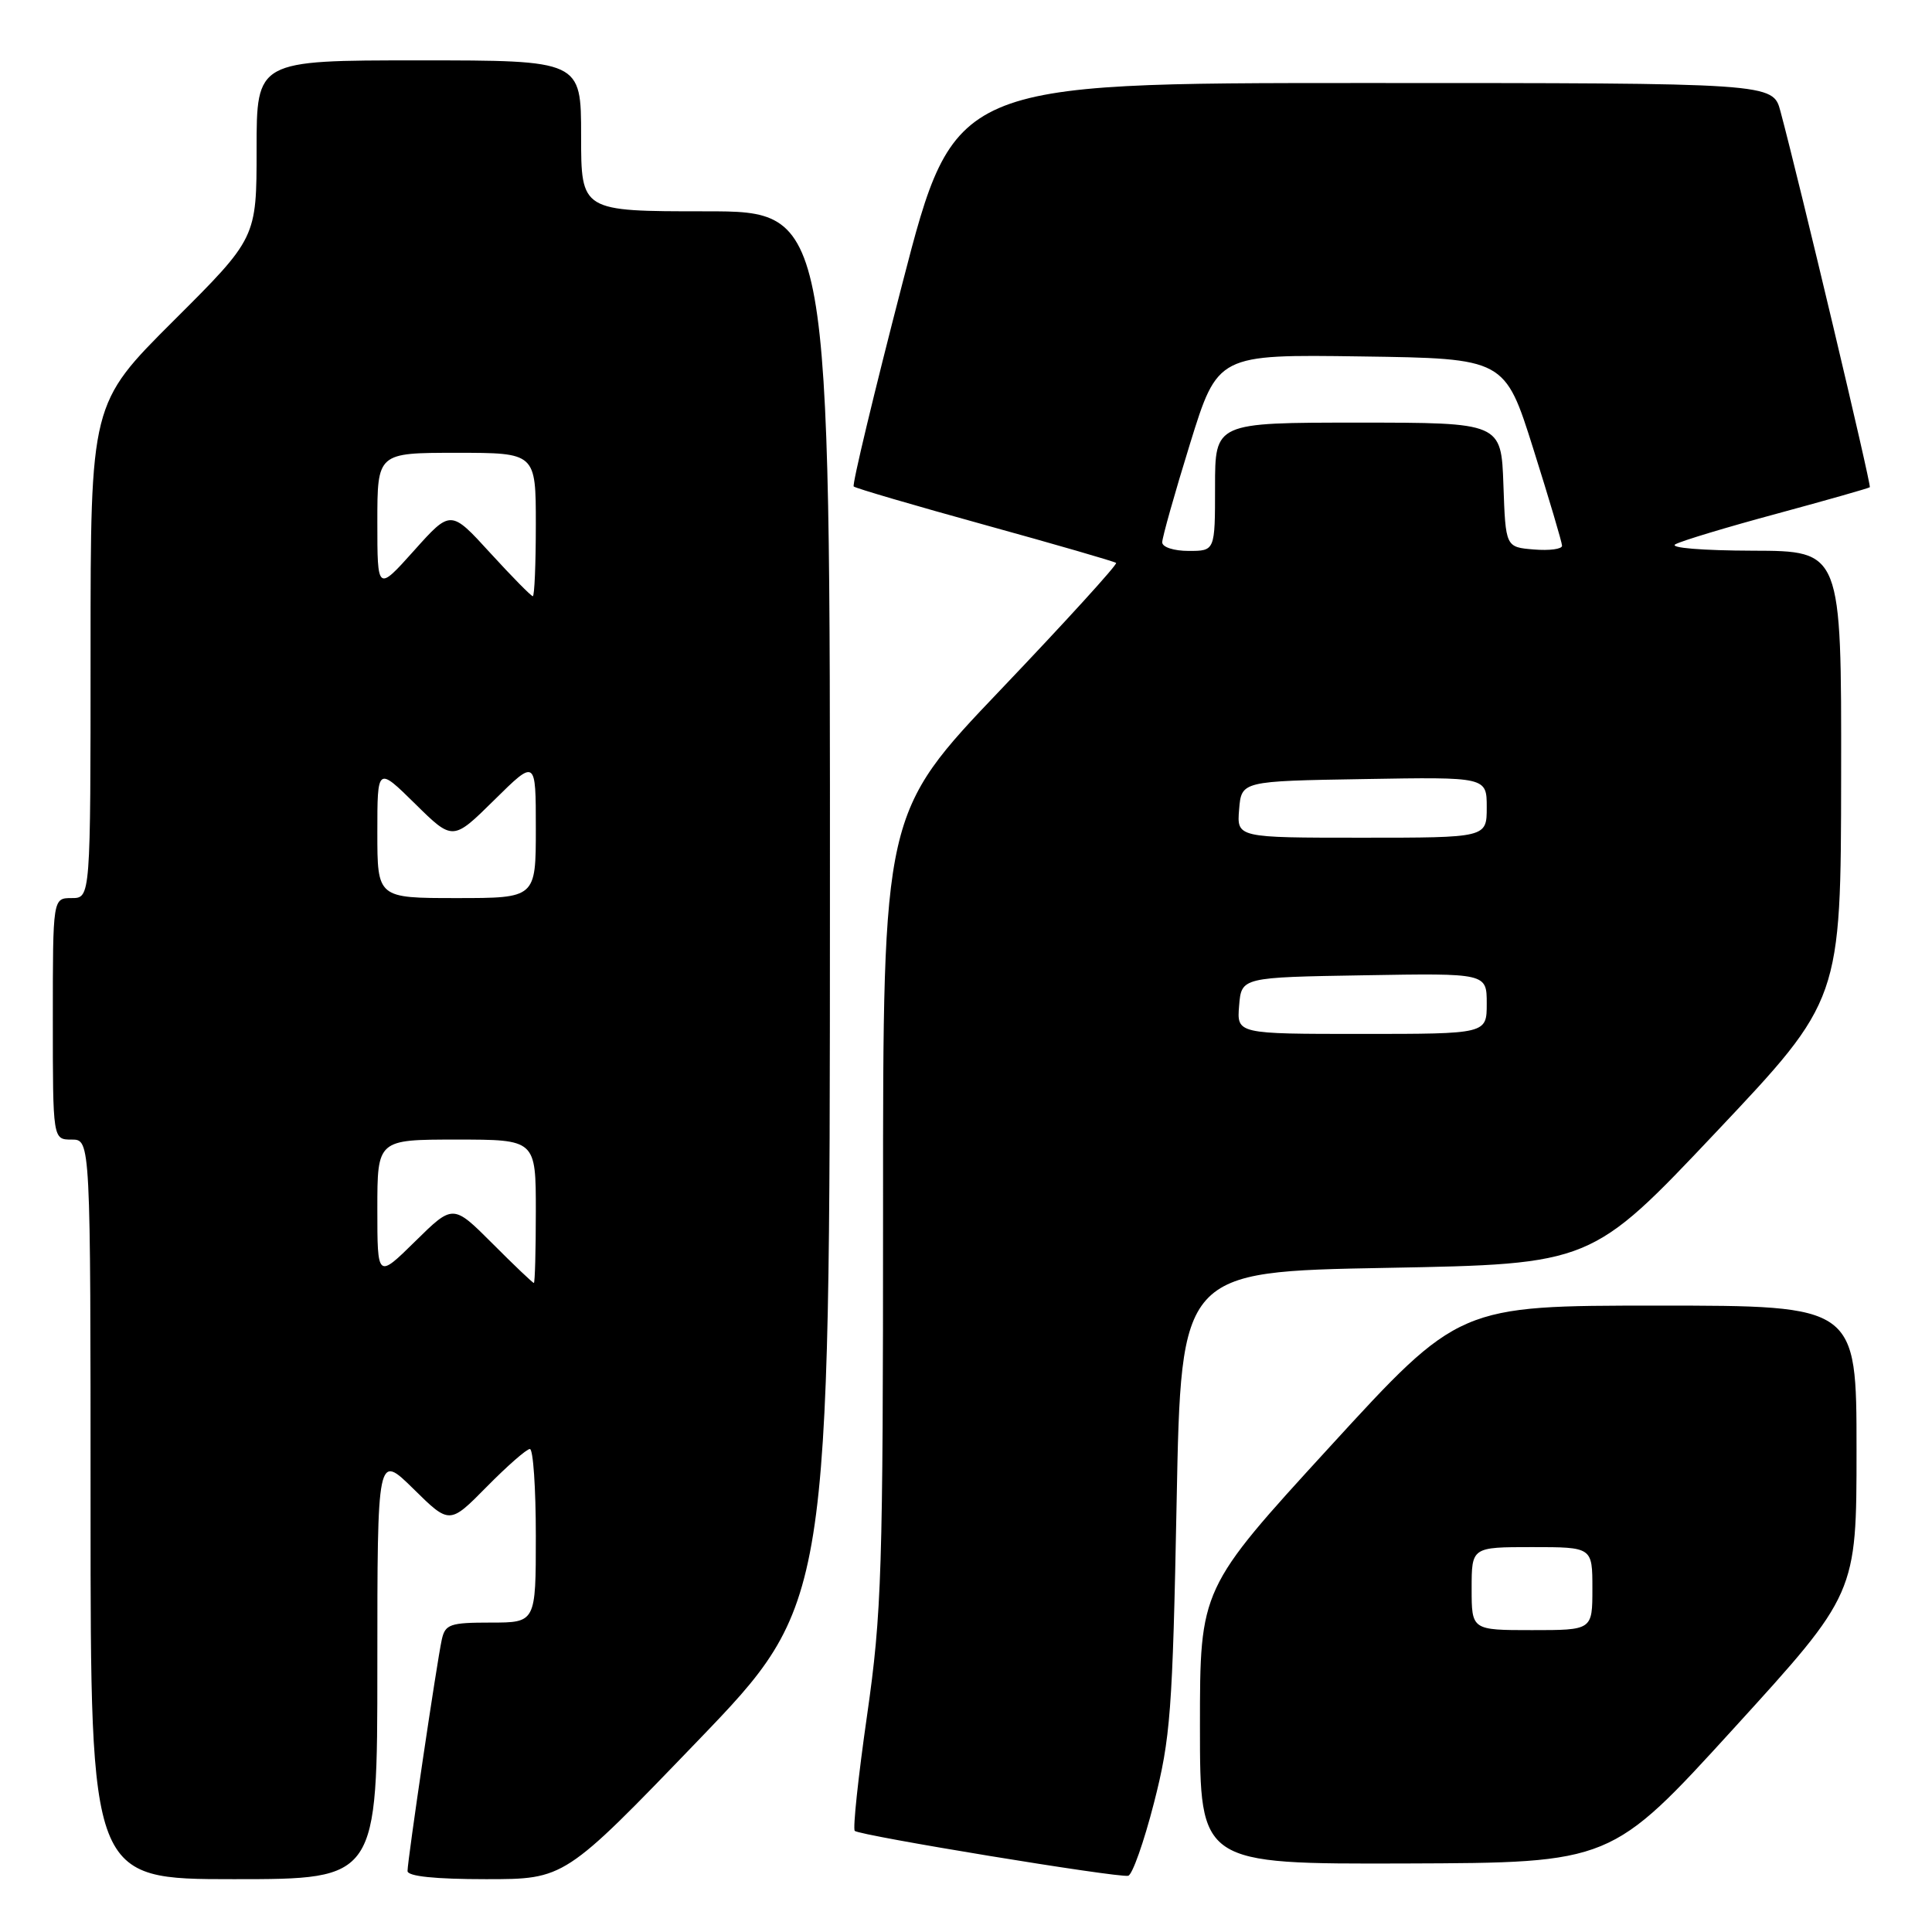 <?xml version="1.0" encoding="UTF-8" standalone="no"?>
<!DOCTYPE svg PUBLIC "-//W3C//DTD SVG 1.1//EN" "http://www.w3.org/Graphics/SVG/1.1/DTD/svg11.dtd" >
<svg xmlns="http://www.w3.org/2000/svg" xmlns:xlink="http://www.w3.org/1999/xlink" version="1.1" viewBox="0 0 256 256">
 <g >
 <path fill="currentColor"
d=" M 50.00 220.79 C 50.00 192.58 50.00 192.58 54.79 197.29 C 59.57 202.00 59.57 202.00 64.50 197.00 C 67.21 194.25 69.78 192.00 70.21 192.00 C 70.65 192.00 71.00 197.18 71.00 203.50 C 71.00 215.00 71.00 215.00 65.02 215.00 C 59.63 215.00 58.99 215.22 58.54 217.25 C 57.90 220.13 54.00 246.50 54.00 247.92 C 54.00 248.62 57.64 249.00 64.41 249.00 C 74.81 249.00 74.81 249.00 92.38 230.75 C 109.95 212.50 109.95 212.50 109.97 120.25 C 110.00 28.00 110.00 28.00 93.50 28.00 C 77.00 28.00 77.00 28.00 77.00 18.00 C 77.00 8.00 77.00 8.00 55.50 8.00 C 34.00 8.00 34.00 8.00 34.00 19.77 C 34.00 31.53 34.00 31.53 23.00 42.50 C 12.00 53.47 12.00 53.47 12.00 86.23 C 12.00 119.00 12.00 119.00 9.50 119.00 C 7.00 119.00 7.00 119.00 7.00 135.00 C 7.00 151.00 7.00 151.00 9.50 151.00 C 12.00 151.00 12.00 151.00 12.00 200.00 C 12.00 249.00 12.00 249.00 31.00 249.00 C 50.00 249.00 50.00 249.00 50.00 220.79 Z  M 152.90 238.92 C 155.10 230.32 155.37 226.84 155.91 199.00 C 156.50 168.50 156.50 168.50 183.68 168.00 C 210.87 167.50 210.87 167.50 227.40 150.00 C 243.93 132.50 243.93 132.50 243.96 102.75 C 244.00 73.00 244.00 73.00 232.25 72.97 C 225.54 72.95 221.14 72.59 222.00 72.12 C 222.82 71.66 228.90 69.83 235.50 68.05 C 242.10 66.26 247.62 64.69 247.76 64.56 C 247.99 64.34 238.50 24.38 235.92 14.75 C 234.92 11.00 234.92 11.00 180.69 11.00 C 126.45 11.00 126.45 11.00 119.58 37.52 C 115.80 52.11 112.90 64.23 113.12 64.46 C 113.35 64.69 121.18 66.98 130.52 69.56 C 139.86 72.14 147.67 74.40 147.89 74.59 C 148.10 74.78 141.24 82.32 132.64 91.34 C 117.00 107.74 117.00 107.74 117.01 160.12 C 117.01 208.24 116.84 213.70 114.89 227.30 C 113.72 235.44 112.99 242.32 113.26 242.60 C 113.89 243.22 148.12 248.84 149.49 248.55 C 150.04 248.43 151.57 244.10 152.90 238.92 Z  M 229.75 229.00 C 246.00 211.17 246.00 211.17 246.00 192.09 C 246.00 173.00 246.00 173.00 219.67 173.00 C 193.34 173.00 193.34 173.00 176.17 191.75 C 159.00 210.50 159.00 210.50 159.00 228.75 C 159.00 247.00 159.00 247.00 186.25 246.92 C 213.50 246.83 213.50 246.83 229.75 229.00 Z  M 65.25 164.77 C 60.03 159.55 60.03 159.55 55.01 164.49 C 50.00 169.42 50.00 169.42 50.00 160.21 C 50.00 151.00 50.00 151.00 60.50 151.00 C 71.00 151.00 71.00 151.00 71.00 160.50 C 71.00 165.72 70.88 170.00 70.74 170.00 C 70.59 170.00 68.12 167.65 65.25 164.77 Z  M 50.00 110.29 C 50.00 101.58 50.00 101.58 55.00 106.50 C 60.00 111.43 60.00 111.43 65.50 106.00 C 71.00 100.57 71.00 100.57 71.00 109.78 C 71.00 119.00 71.00 119.00 60.50 119.00 C 50.00 119.00 50.00 119.00 50.00 110.29 Z  M 64.96 73.27 C 59.72 67.53 59.72 67.53 54.86 72.96 C 50.00 78.38 50.00 78.38 50.00 69.19 C 50.00 60.00 50.00 60.00 60.50 60.00 C 71.00 60.00 71.00 60.00 71.00 69.50 C 71.00 74.72 70.82 79.00 70.60 79.00 C 70.38 79.00 67.84 76.42 64.96 73.27 Z  M 164.19 133.25 C 164.50 129.50 164.50 129.50 180.75 129.23 C 197.00 128.95 197.00 128.95 197.00 132.98 C 197.00 137.00 197.00 137.00 180.44 137.00 C 163.88 137.00 163.88 137.00 164.19 133.25 Z  M 164.19 107.25 C 164.50 103.50 164.50 103.50 180.75 103.23 C 197.00 102.95 197.00 102.95 197.00 106.98 C 197.00 111.00 197.00 111.00 180.44 111.00 C 163.88 111.00 163.88 111.00 164.19 107.25 Z  M 154.00 71.86 C 154.00 71.23 155.65 65.37 157.67 58.84 C 161.35 46.96 161.35 46.96 180.37 47.23 C 199.40 47.50 199.40 47.50 203.18 59.50 C 205.26 66.10 206.97 71.86 206.98 72.31 C 206.99 72.76 205.31 72.98 203.25 72.81 C 199.50 72.50 199.50 72.50 199.21 64.25 C 198.92 56.00 198.92 56.00 179.96 56.00 C 161.00 56.00 161.00 56.00 161.00 64.50 C 161.00 73.00 161.00 73.00 157.50 73.00 C 155.54 73.00 154.00 72.50 154.00 71.86 Z  M 195.00 210.50 C 195.00 205.00 195.00 205.00 203.00 205.00 C 211.00 205.00 211.00 205.00 211.00 210.50 C 211.00 216.00 211.00 216.00 203.00 216.00 C 195.00 216.00 195.00 216.00 195.00 210.50 Z "/>
</g>
</svg>